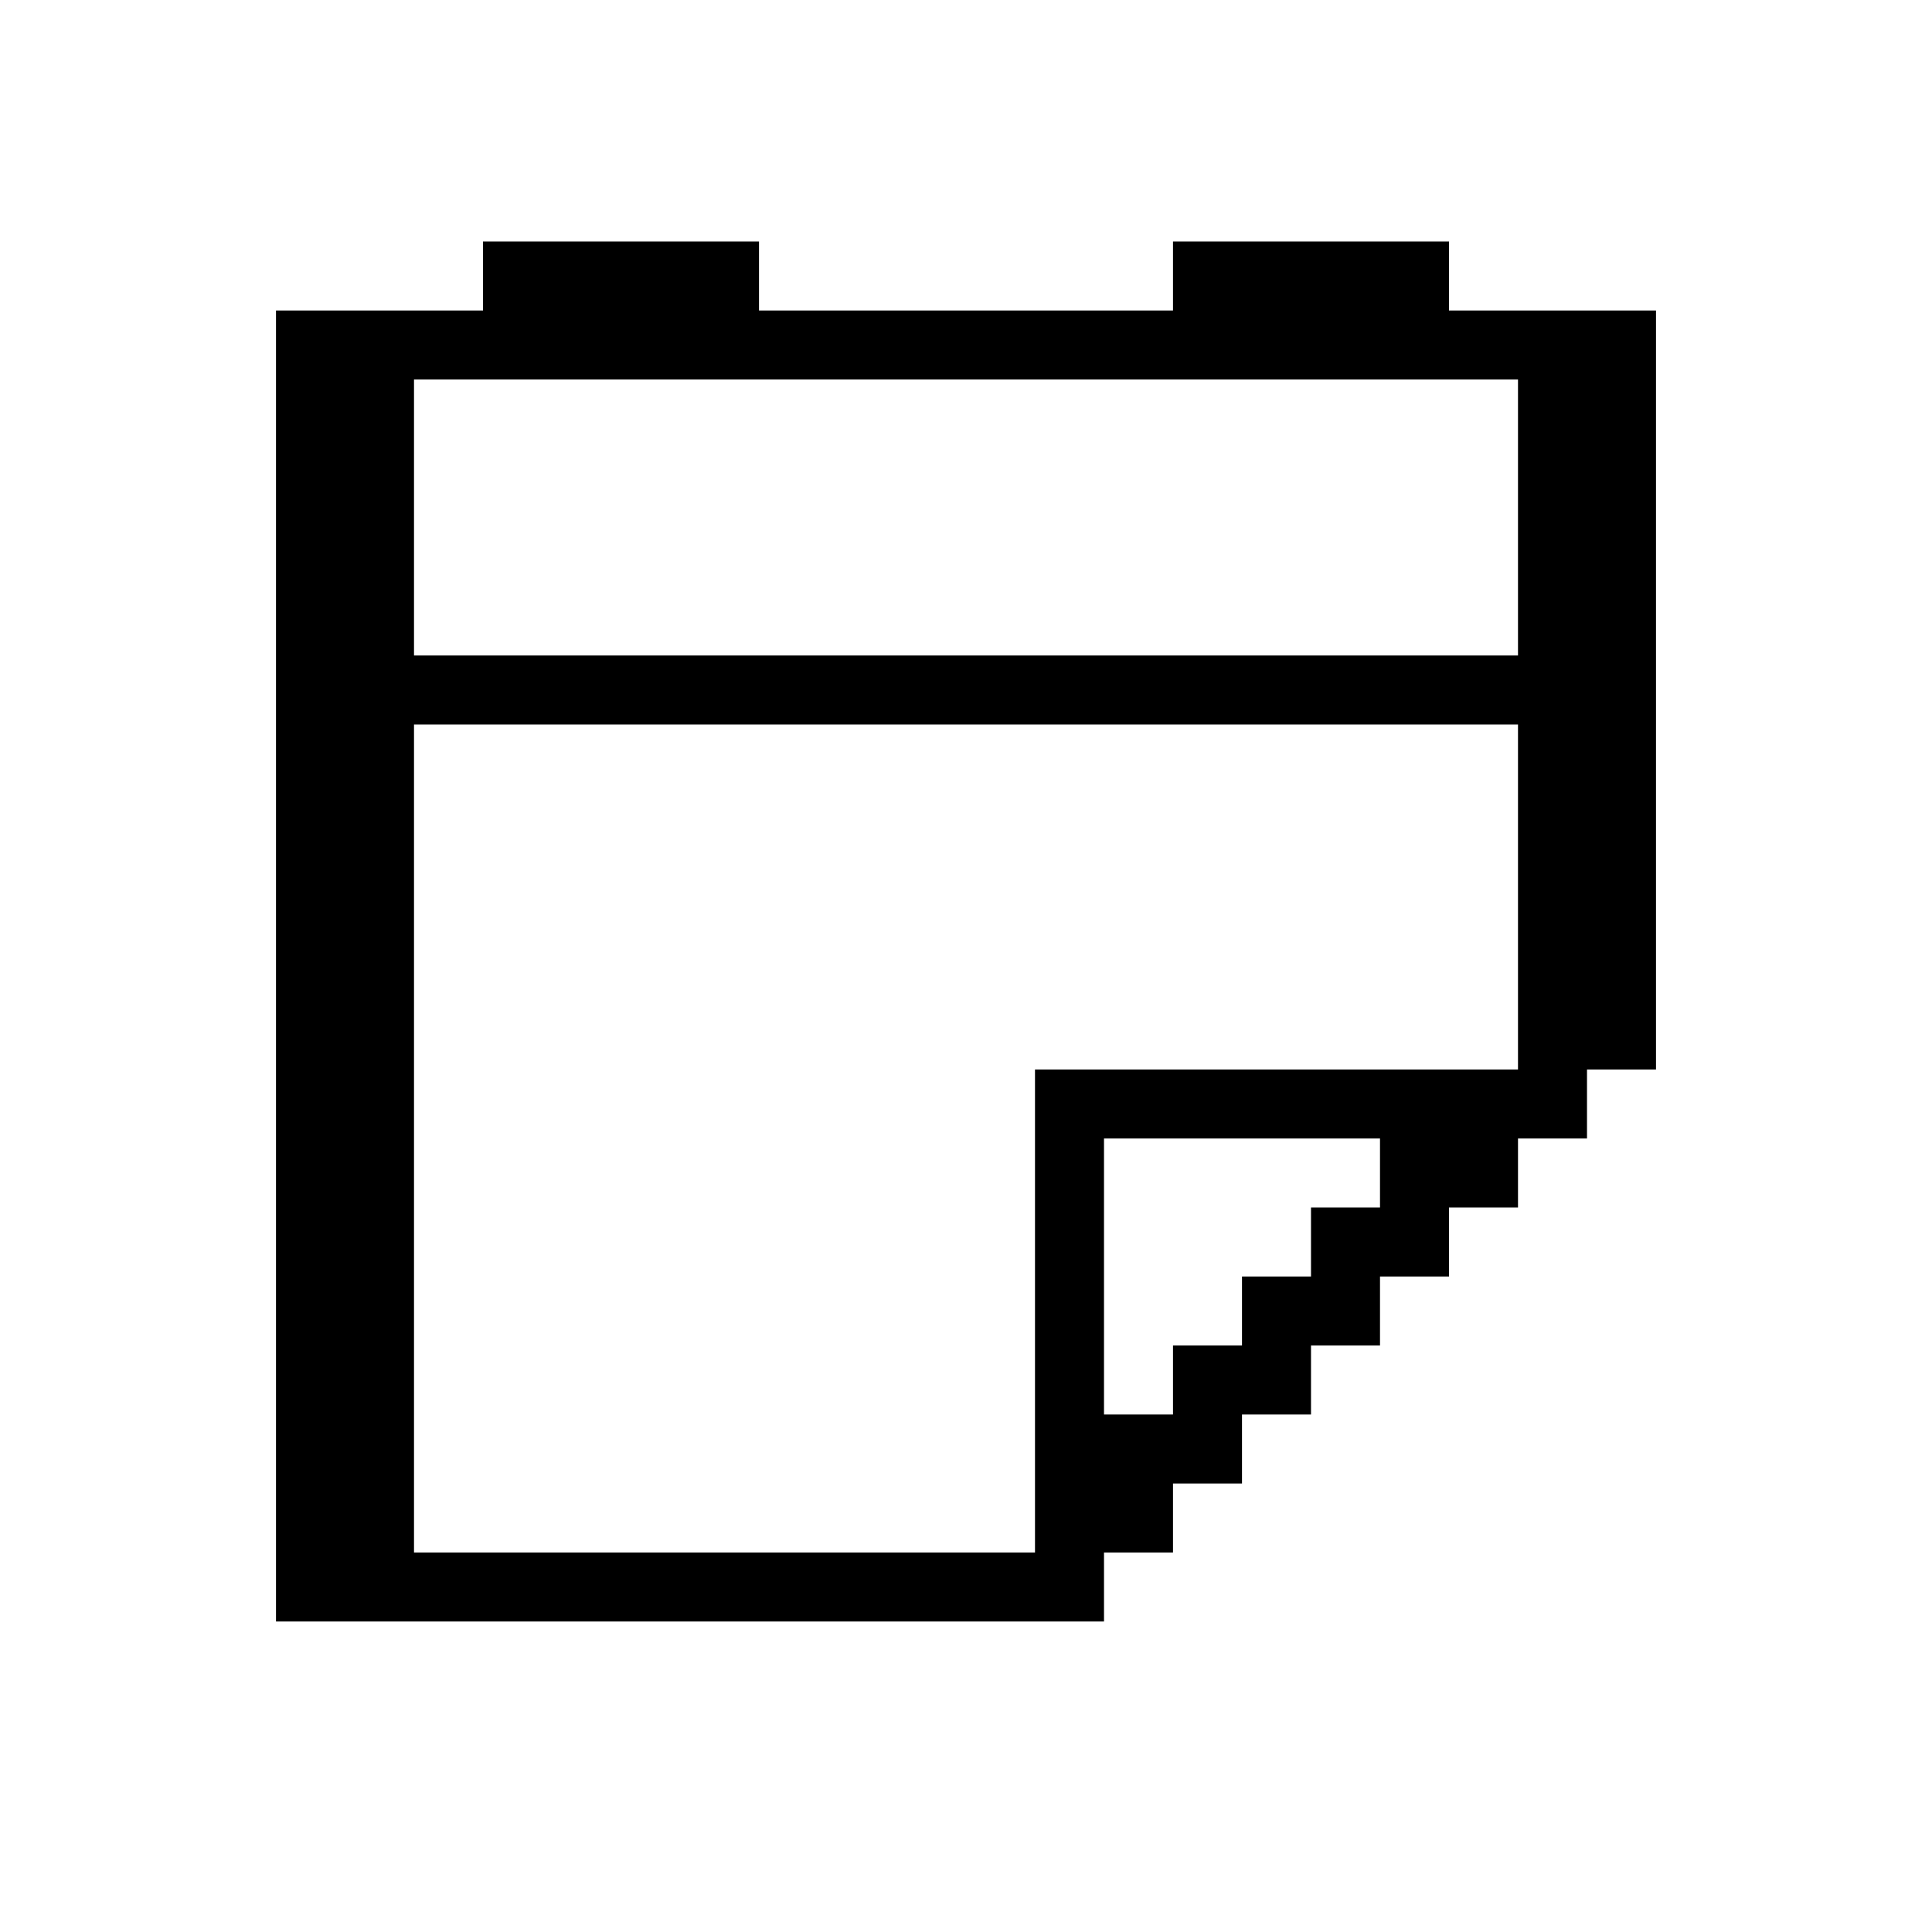 <svg xmlns="http://www.w3.org/2000/svg" viewBox="0 0 28 28">
<path stroke="currentColor" d="M7 4h4M17 4h4M4 5h20M4 6h2M22 6h2M4 7h2M22 7h2M4 8h2M22 8h2M4 9h2M22 9h2M4 10h20M4 11h2M22 11h2M4 12h2M22 12h2M4 13h2M22 13h2M4 14h2M22 14h2M4 15h2M22 15h2M4 16h2M15 16h8M4 17h2M15 17h1M20 17h2M4 18h2M15 18h1M19 18h2M4 19h2M15 19h1M18 19h2M4 20h2M15 20h1M17 20h2M4 21h2M15 21h3M4 22h2M15 22h2M4 23h12"/></svg>